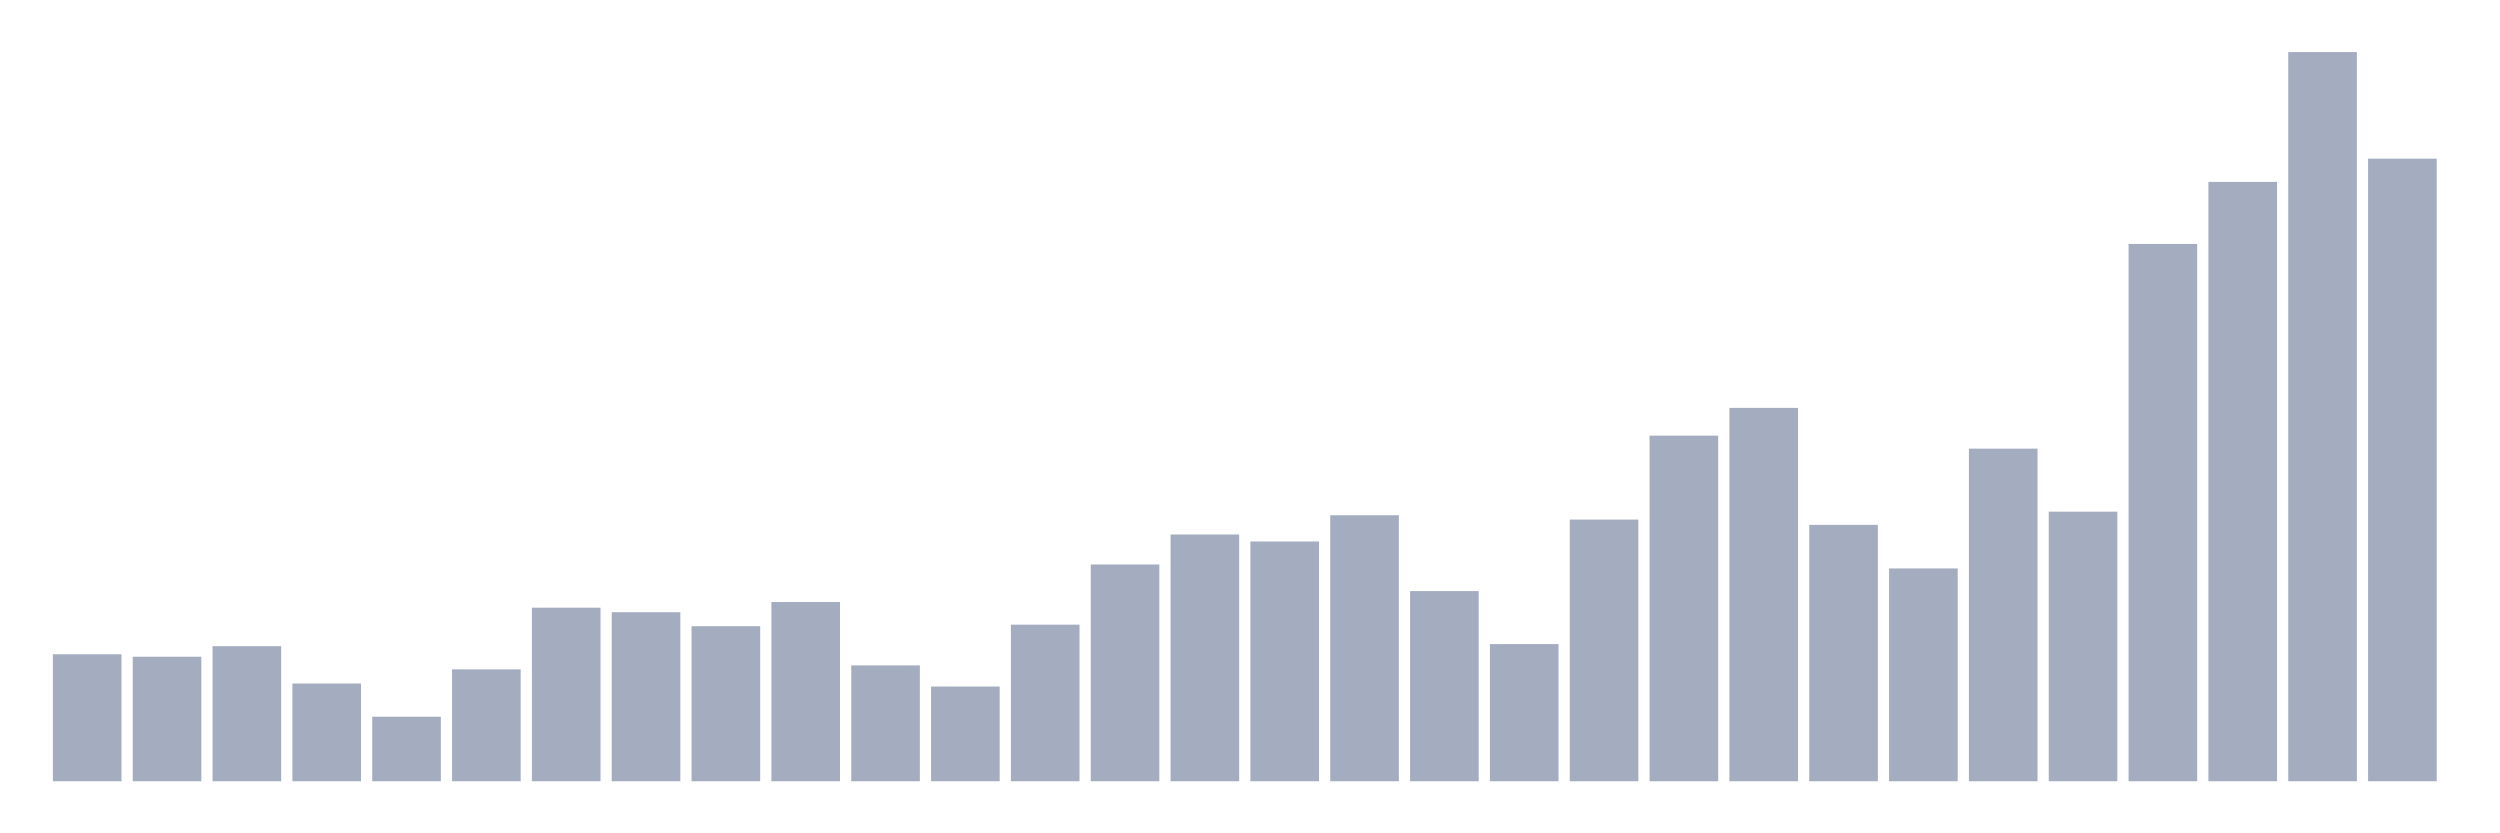 <svg xmlns="http://www.w3.org/2000/svg" viewBox="0 0 480 160"><g transform="translate(10,10)"><rect class="bar" x="0.153" width="13.175" y="115.622" height="24.378" fill="rgb(164,173,192)"></rect><rect class="bar" x="15.482" width="13.175" y="116.093" height="23.907" fill="rgb(164,173,192)"></rect><rect class="bar" x="30.81" width="13.175" y="114.065" height="25.935" fill="rgb(164,173,192)"></rect><rect class="bar" x="46.138" width="13.175" y="121.237" height="18.763" fill="rgb(164,173,192)"></rect><rect class="bar" x="61.466" width="13.175" y="127.612" height="12.388" fill="rgb(164,173,192)"></rect><rect class="bar" x="76.794" width="13.175" y="118.52" height="21.48" fill="rgb(164,173,192)"></rect><rect class="bar" x="92.123" width="13.175" y="106.675" height="33.325" fill="rgb(164,173,192)"></rect><rect class="bar" x="107.451" width="13.175" y="107.545" height="32.455" fill="rgb(164,173,192)"></rect><rect class="bar" x="122.779" width="13.175" y="110.225" height="29.775" fill="rgb(164,173,192)"></rect><rect class="bar" x="138.107" width="13.175" y="105.589" height="34.411" fill="rgb(164,173,192)"></rect><rect class="bar" x="153.436" width="13.175" y="117.759" height="22.241" fill="rgb(164,173,192)"></rect><rect class="bar" x="168.764" width="13.175" y="121.816" height="18.184" fill="rgb(164,173,192)"></rect><rect class="bar" x="184.092" width="13.175" y="109.935" height="30.065" fill="rgb(164,173,192)"></rect><rect class="bar" x="199.42" width="13.175" y="98.38" height="41.62" fill="rgb(164,173,192)"></rect><rect class="bar" x="214.748" width="13.175" y="92.621" height="47.379" fill="rgb(164,173,192)"></rect><rect class="bar" x="230.077" width="13.175" y="93.961" height="46.039" fill="rgb(164,173,192)"></rect><rect class="bar" x="245.405" width="13.175" y="88.926" height="51.074" fill="rgb(164,173,192)"></rect><rect class="bar" x="260.733" width="13.175" y="103.488" height="36.512" fill="rgb(164,173,192)"></rect><rect class="bar" x="276.061" width="13.175" y="113.666" height="26.334" fill="rgb(164,173,192)"></rect><rect class="bar" x="291.39" width="13.175" y="89.759" height="50.241" fill="rgb(164,173,192)"></rect><rect class="bar" x="306.718" width="13.175" y="73.64" height="66.36" fill="rgb(164,173,192)"></rect><rect class="bar" x="322.046" width="13.175" y="68.316" height="71.684" fill="rgb(164,173,192)"></rect><rect class="bar" x="337.374" width="13.175" y="90.774" height="49.226" fill="rgb(164,173,192)"></rect><rect class="bar" x="352.702" width="13.175" y="99.141" height="40.859" fill="rgb(164,173,192)"></rect><rect class="bar" x="368.031" width="13.175" y="76.14" height="63.86" fill="rgb(164,173,192)"></rect><rect class="bar" x="383.359" width="13.175" y="88.238" height="51.762" fill="rgb(164,173,192)"></rect><rect class="bar" x="398.687" width="13.175" y="36.838" height="103.162" fill="rgb(164,173,192)"></rect><rect class="bar" x="414.015" width="13.175" y="24.921" height="115.079" fill="rgb(164,173,192)"></rect><rect class="bar" x="429.344" width="13.175" y="0" height="140" fill="rgb(164,173,192)"></rect><rect class="bar" x="444.672" width="13.175" y="20.466" height="119.534" fill="rgb(164,173,192)"></rect></g></svg>